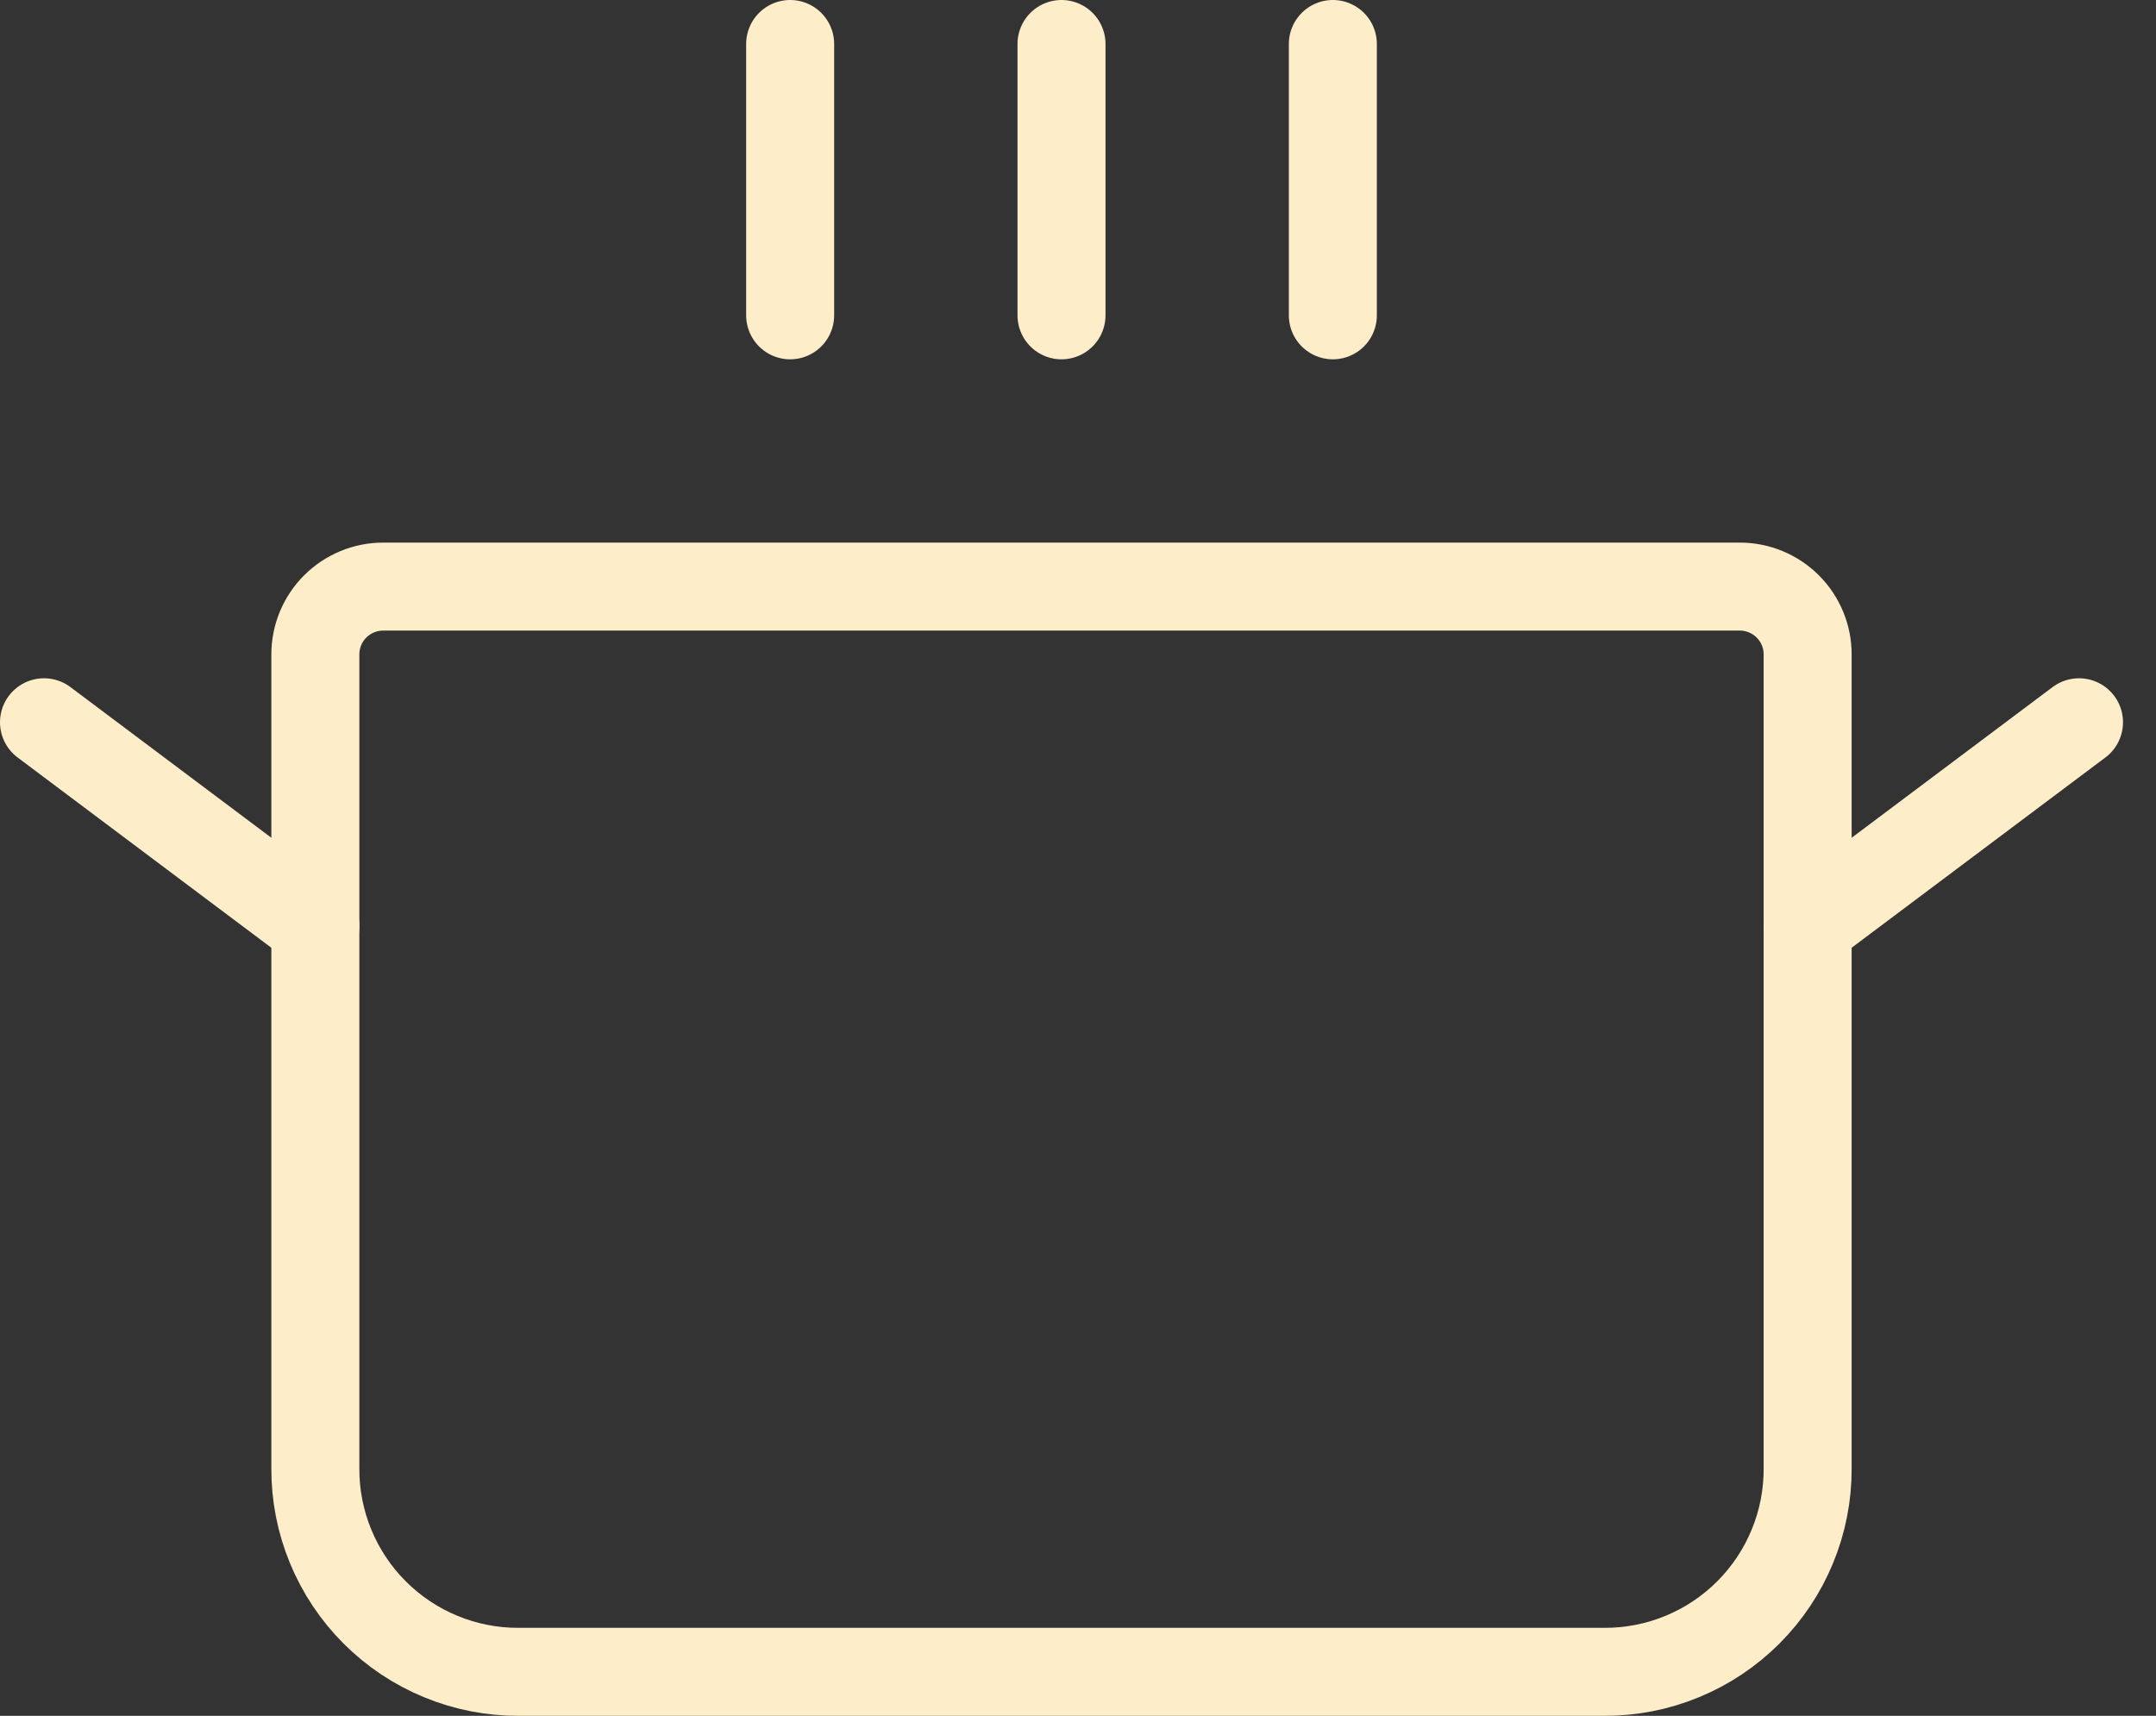 <svg width="49" height="39" viewBox="0 0 49 39" fill="none" xmlns="http://www.w3.org/2000/svg">
<rect x="0" y="0" width="49" height="39" fill="#333333" stroke="none"/>
<path d="M17.958 1V7.167" stroke="#FEEDC9" stroke-width="2" stroke-linecap="round" stroke-linejoin="round"/>
<path d="M24.125 1V7.167" stroke="#FEEDC9" stroke-width="2" stroke-linecap="round" stroke-linejoin="round"/>
<path d="M30.292 1V7.167" stroke="#FEEDC9" stroke-width="2" stroke-linecap="round" stroke-linejoin="round"/>
<path d="M8.708 13.333H39.542C39.951 13.333 40.343 13.496 40.632 13.785C40.921 14.074 41.083 14.466 41.083 14.875V33.375C41.086 33.983 40.968 34.586 40.736 35.148C40.505 35.71 40.164 36.221 39.734 36.651C39.304 37.081 38.794 37.422 38.231 37.653C37.669 37.885 37.066 38.003 36.458 38H11.792C11.184 38.003 10.581 37.885 10.019 37.653C9.457 37.422 8.946 37.081 8.516 36.651C8.086 36.221 7.745 35.71 7.514 35.148C7.282 34.586 7.164 33.983 7.167 33.375V14.875C7.167 14.466 7.329 14.074 7.618 13.785C7.907 13.496 8.3 13.333 8.708 13.333Z" stroke="#FEEDC9" stroke-width="2" stroke-linecap="round" stroke-linejoin="round"/>
<path d="M47.25 16.417L41.083 21.042" stroke="#FEEDC9" stroke-width="2" stroke-linecap="round" stroke-linejoin="round"/>
<path d="M1 16.417L7.167 21.042" stroke="#FEEDC9" stroke-width="2" stroke-linecap="round" stroke-linejoin="round"/>
</svg>
